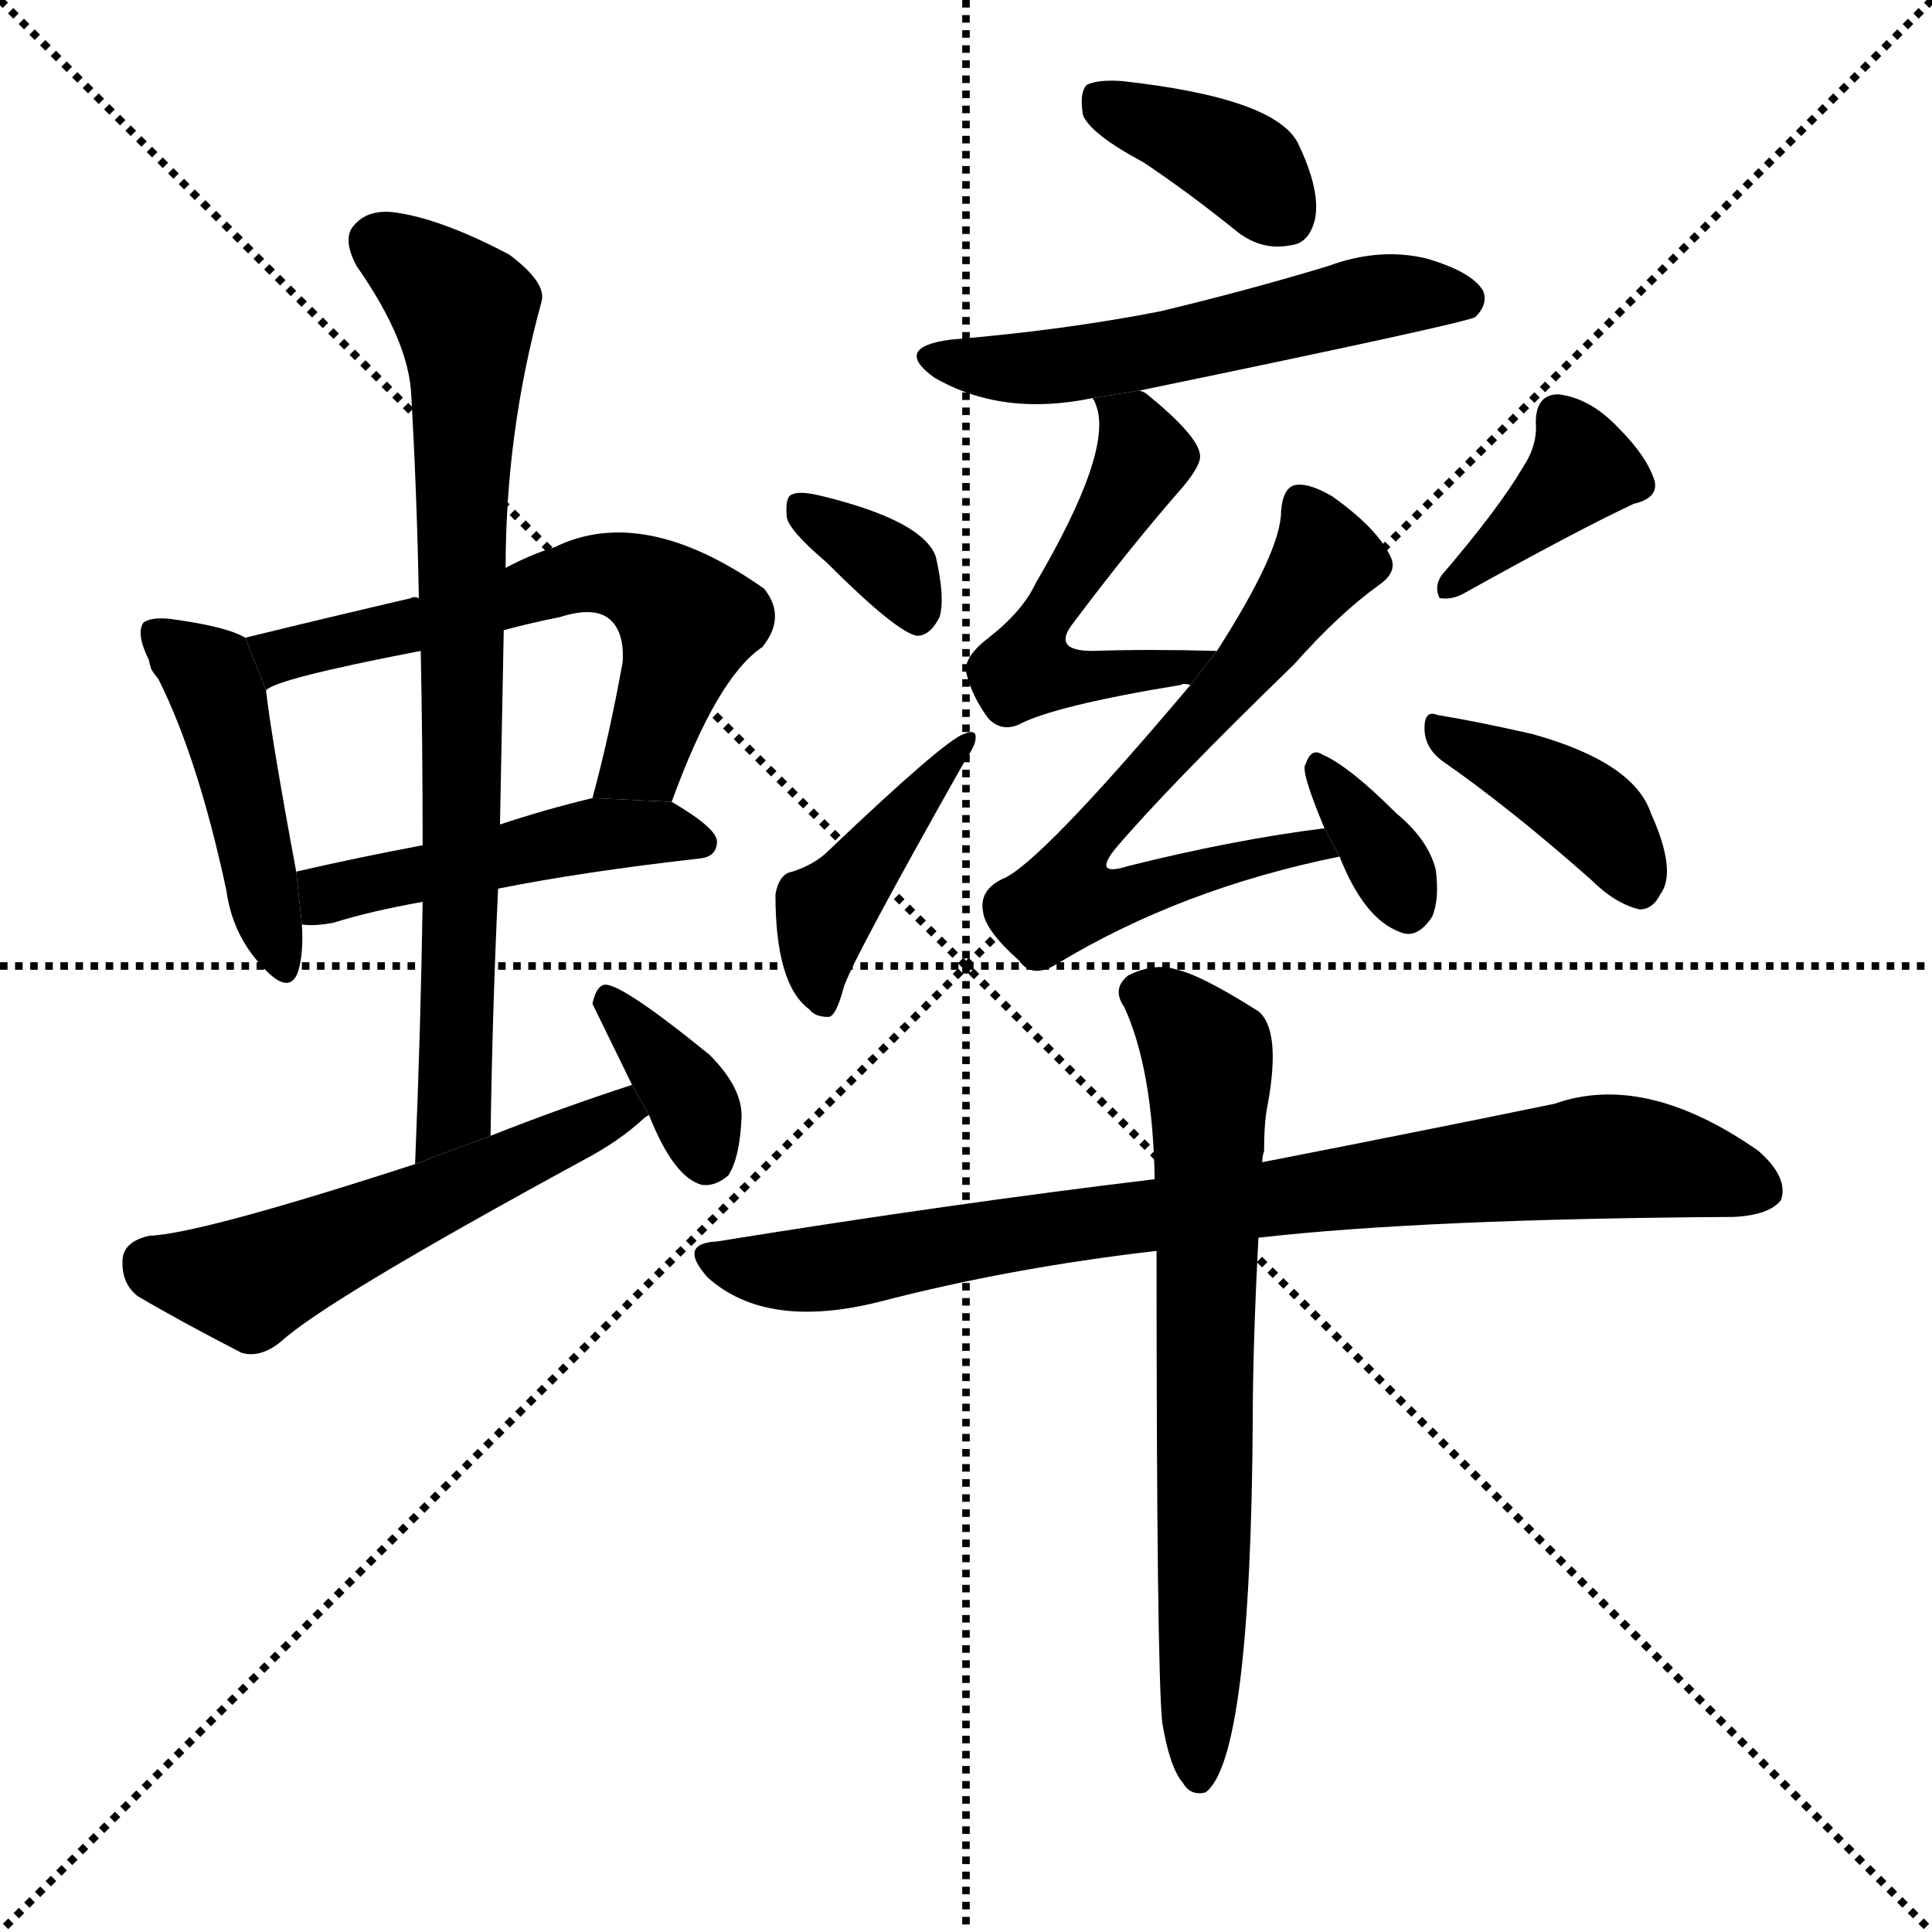 <svg version="1.1" viewBox="0 0 1024 1024" xmlns="http://www.w3.org/2000/svg">
  <g stroke="black" stroke-dasharray="1,1" stroke-width="1" transform="scale(4, 4)">
    <line x1="0" y1="0" x2="256" y2="256"></line>
    <line x1="256" y1="0" x2="0" y2="256"></line>
    <line x1="128" y1="0" x2="128" y2="256"></line>
    <line x1="0" y1="128" x2="256" y2="128"></line>
  </g>
  <g transform="scale(1, -1) translate(0, -900)">
    <style type="text/css">
      
        @keyframes keyframes0 {
          from {
            stroke: blue;
            stroke-dashoffset: 448;
            stroke-width: 128;
          }
          59% {
            animation-timing-function: step-end;
            stroke: blue;
            stroke-dashoffset: 0;
            stroke-width: 128;
          }
          to {
            stroke: black;
            stroke-width: 1024;
          }
        }
        #make-me-a-hanzi-animation-0 {
          animation: keyframes0 0.615s both;
          animation-delay: 0s;
          animation-timing-function: linear;
        }
      
        @keyframes keyframes1 {
          from {
            stroke: blue;
            stroke-dashoffset: 602;
            stroke-width: 128;
          }
          66% {
            animation-timing-function: step-end;
            stroke: blue;
            stroke-dashoffset: 0;
            stroke-width: 128;
          }
          to {
            stroke: black;
            stroke-width: 1024;
          }
        }
        #make-me-a-hanzi-animation-1 {
          animation: keyframes1 0.74s both;
          animation-delay: 0.615s;
          animation-timing-function: linear;
        }
      
        @keyframes keyframes2 {
          from {
            stroke: blue;
            stroke-dashoffset: 470;
            stroke-width: 128;
          }
          60% {
            animation-timing-function: step-end;
            stroke: blue;
            stroke-dashoffset: 0;
            stroke-width: 128;
          }
          to {
            stroke: black;
            stroke-width: 1024;
          }
        }
        #make-me-a-hanzi-animation-2 {
          animation: keyframes2 0.632s both;
          animation-delay: 1.354s;
          animation-timing-function: linear;
        }
      
        @keyframes keyframes3 {
          from {
            stroke: blue;
            stroke-dashoffset: 763;
            stroke-width: 128;
          }
          71% {
            animation-timing-function: step-end;
            stroke: blue;
            stroke-dashoffset: 0;
            stroke-width: 128;
          }
          to {
            stroke: black;
            stroke-width: 1024;
          }
        }
        #make-me-a-hanzi-animation-3 {
          animation: keyframes3 0.871s both;
          animation-delay: 1.987s;
          animation-timing-function: linear;
        }
      
        @keyframes keyframes4 {
          from {
            stroke: blue;
            stroke-dashoffset: 536;
            stroke-width: 128;
          }
          64% {
            animation-timing-function: step-end;
            stroke: blue;
            stroke-dashoffset: 0;
            stroke-width: 128;
          }
          to {
            stroke: black;
            stroke-width: 1024;
          }
        }
        #make-me-a-hanzi-animation-4 {
          animation: keyframes4 0.686s both;
          animation-delay: 2.858s;
          animation-timing-function: linear;
        }
      
        @keyframes keyframes5 {
          from {
            stroke: blue;
            stroke-dashoffset: 357;
            stroke-width: 128;
          }
          54% {
            animation-timing-function: step-end;
            stroke: blue;
            stroke-dashoffset: 0;
            stroke-width: 128;
          }
          to {
            stroke: black;
            stroke-width: 1024;
          }
        }
        #make-me-a-hanzi-animation-5 {
          animation: keyframes5 0.541s both;
          animation-delay: 3.544s;
          animation-timing-function: linear;
        }
      
        @keyframes keyframes6 {
          from {
            stroke: blue;
            stroke-dashoffset: 377;
            stroke-width: 128;
          }
          55% {
            animation-timing-function: step-end;
            stroke: blue;
            stroke-dashoffset: 0;
            stroke-width: 128;
          }
          to {
            stroke: black;
            stroke-width: 1024;
          }
        }
        #make-me-a-hanzi-animation-6 {
          animation: keyframes6 0.557s both;
          animation-delay: 4.085s;
          animation-timing-function: linear;
        }
      
        @keyframes keyframes7 {
          from {
            stroke: blue;
            stroke-dashoffset: 540;
            stroke-width: 128;
          }
          64% {
            animation-timing-function: step-end;
            stroke: blue;
            stroke-dashoffset: 0;
            stroke-width: 128;
          }
          to {
            stroke: black;
            stroke-width: 1024;
          }
        }
        #make-me-a-hanzi-animation-7 {
          animation: keyframes7 0.689s both;
          animation-delay: 4.641s;
          animation-timing-function: linear;
        }
      
        @keyframes keyframes8 {
          from {
            stroke: blue;
            stroke-dashoffset: 520;
            stroke-width: 128;
          }
          63% {
            animation-timing-function: step-end;
            stroke: blue;
            stroke-dashoffset: 0;
            stroke-width: 128;
          }
          to {
            stroke: black;
            stroke-width: 1024;
          }
        }
        #make-me-a-hanzi-animation-8 {
          animation: keyframes8 0.673s both;
          animation-delay: 5.331s;
          animation-timing-function: linear;
        }
      
        @keyframes keyframes9 {
          from {
            stroke: blue;
            stroke-dashoffset: 646;
            stroke-width: 128;
          }
          68% {
            animation-timing-function: step-end;
            stroke: blue;
            stroke-dashoffset: 0;
            stroke-width: 128;
          }
          to {
            stroke: black;
            stroke-width: 1024;
          }
        }
        #make-me-a-hanzi-animation-9 {
          animation: keyframes9 0.776s both;
          animation-delay: 6.004s;
          animation-timing-function: linear;
        }
      
        @keyframes keyframes10 {
          from {
            stroke: blue;
            stroke-dashoffset: 343;
            stroke-width: 128;
          }
          53% {
            animation-timing-function: step-end;
            stroke: blue;
            stroke-dashoffset: 0;
            stroke-width: 128;
          }
          to {
            stroke: black;
            stroke-width: 1024;
          }
        }
        #make-me-a-hanzi-animation-10 {
          animation: keyframes10 0.529s both;
          animation-delay: 6.78s;
          animation-timing-function: linear;
        }
      
        @keyframes keyframes11 {
          from {
            stroke: blue;
            stroke-dashoffset: 343;
            stroke-width: 128;
          }
          53% {
            animation-timing-function: step-end;
            stroke: blue;
            stroke-dashoffset: 0;
            stroke-width: 128;
          }
          to {
            stroke: black;
            stroke-width: 1024;
          }
        }
        #make-me-a-hanzi-animation-11 {
          animation: keyframes11 0.529s both;
          animation-delay: 7.309s;
          animation-timing-function: linear;
        }
      
        @keyframes keyframes12 {
          from {
            stroke: blue;
            stroke-dashoffset: 420;
            stroke-width: 128;
          }
          58% {
            animation-timing-function: step-end;
            stroke: blue;
            stroke-dashoffset: 0;
            stroke-width: 128;
          }
          to {
            stroke: black;
            stroke-width: 1024;
          }
        }
        #make-me-a-hanzi-animation-12 {
          animation: keyframes12 0.592s both;
          animation-delay: 7.838s;
          animation-timing-function: linear;
        }
      
        @keyframes keyframes13 {
          from {
            stroke: blue;
            stroke-dashoffset: 381;
            stroke-width: 128;
          }
          55% {
            animation-timing-function: step-end;
            stroke: blue;
            stroke-dashoffset: 0;
            stroke-width: 128;
          }
          to {
            stroke: black;
            stroke-width: 1024;
          }
        }
        #make-me-a-hanzi-animation-13 {
          animation: keyframes13 0.56s both;
          animation-delay: 8.43s;
          animation-timing-function: linear;
        }
      
        @keyframes keyframes14 {
          from {
            stroke: blue;
            stroke-dashoffset: 389;
            stroke-width: 128;
          }
          56% {
            animation-timing-function: step-end;
            stroke: blue;
            stroke-dashoffset: 0;
            stroke-width: 128;
          }
          to {
            stroke: black;
            stroke-width: 1024;
          }
        }
        #make-me-a-hanzi-animation-14 {
          animation: keyframes14 0.567s both;
          animation-delay: 8.99s;
          animation-timing-function: linear;
        }
      
        @keyframes keyframes15 {
          from {
            stroke: blue;
            stroke-dashoffset: 820;
            stroke-width: 128;
          }
          73% {
            animation-timing-function: step-end;
            stroke: blue;
            stroke-dashoffset: 0;
            stroke-width: 128;
          }
          to {
            stroke: black;
            stroke-width: 1024;
          }
        }
        #make-me-a-hanzi-animation-15 {
          animation: keyframes15 0.917s both;
          animation-delay: 9.556s;
          animation-timing-function: linear;
        }
      
        @keyframes keyframes16 {
          from {
            stroke: blue;
            stroke-dashoffset: 689;
            stroke-width: 128;
          }
          69% {
            animation-timing-function: step-end;
            stroke: blue;
            stroke-dashoffset: 0;
            stroke-width: 128;
          }
          to {
            stroke: black;
            stroke-width: 1024;
          }
        }
        #make-me-a-hanzi-animation-16 {
          animation: keyframes16 0.811s both;
          animation-delay: 10.474s;
          animation-timing-function: linear;
        }
      
    </style>
    
      <path d="M 130 562 Q 120 568 90 572 Q 80 573 76 570 Q 72 564 79 550 Q 79 549 80 546 Q 80 545 84 540 Q 105 498 120 428 Q 123 406 137 390 Q 153 371 158 385 Q 161 395 160 410 L 157 438 Q 144 508 141 534 L 130 562 Z" fill="black"></path>
    
      <path d="M 356 475 Q 380 541 404 557 Q 417 573 405 588 Q 341 633 294 610 Q 281 606 268 599 L 222 583 Q 219 584 218 583 Q 175 573 130 562 L 141 534 Q 145 540 223 555 L 267 566 Q 282 570 297 573 Q 316 579 324 571 Q 331 564 330 549 Q 323 510 314 477 L 356 475 Z" fill="black"></path>
    
      <path d="M 264 429 Q 309 438 371 445 Q 380 446 380 454 Q 380 461 356 475 L 314 477 Q 289 471 265 463 L 224 452 Q 187 445 157 438 L 160 410 Q 167 409 177 411 Q 196 417 224 422 L 264 429 Z" fill="black"></path>
    
      <path d="M 260 298 Q 261 365 264 429 L 265 463 Q 266 515 267 566 L 268 599 Q 268 671 287 740 Q 290 750 270 765 Q 236 783 212 787 Q 196 790 188 781 Q 181 774 189 759 Q 217 719 218 690 Q 221 638 222 583 L 223 555 Q 224 506 224 452 L 224 422 Q 223 355 220 283 L 260 298 Z" fill="black"></path>
    
      <path d="M 335 325 Q 298 313 260 298 L 220 283 Q 106 246 79 245 Q 66 242 65 233 Q 64 220 73 213 Q 95 200 128 183 Q 138 180 149 189 Q 173 211 309 285 Q 328 295 341 307 Q 342 308 344 309 L 335 325 Z" fill="black"></path>
    
      <path d="M 344 309 Q 357 276 372 272 Q 379 271 386 277 Q 392 286 393 307 Q 394 323 376 341 Q 328 380 320 378 Q 316 377 314 368 L 335 325 L 344 309 Z" fill="black"></path>
    
      <path d="M 606 814 Q 630 798 656 777 Q 669 767 684 770 Q 694 771 697 784 Q 700 799 688 824 Q 676 848 595 857 Q 582 858 576 855 Q 572 851 574 839 Q 578 829 606 814 Z" fill="black"></path>
    
      <path d="M 604 693 Q 778 729 782 732 Q 789 739 786 746 Q 780 756 756 763 Q 731 769 704 759 Q 661 746 615 735 Q 564 725 504 720 Q 473 716 495 700 Q 531 679 579 689 L 604 693 Z" fill="black"></path>
    
      <path d="M 645 555 Q 609 556 579 555 Q 557 555 569 570 Q 599 610 627 642 Q 637 654 636 659 Q 635 669 608 691 Q 607 692 604 693 L 579 689 Q 580 688 581 685 Q 590 661 549 591 Q 542 576 524 562 Q 511 552 512 544 Q 515 531 524 519 Q 531 512 540 516 Q 559 526 626 537 Q 627 538 631 537 L 645 555 Z" fill="black"></path>
    
      <path d="M 702 461 Q 654 455 598 441 Q 579 435 591 450 Q 619 483 686 548 Q 710 575 731 590 Q 741 597 737 605 Q 730 620 706 637 Q 694 644 687 643 Q 680 642 679 629 Q 679 608 645 555 L 631 537 Q 550 441 531 434 Q 519 428 521 417 Q 522 407 540 391 Q 547 381 560 389 Q 626 429 710 446 L 702 461 Z" fill="black"></path>
    
      <path d="M 710 446 Q 723 413 742 406 Q 751 402 759 414 Q 763 423 761 439 Q 757 455 740 469 Q 715 494 701 500 Q 695 504 692 495 Q 689 492 702 461 L 710 446 Z" fill="black"></path>
    
      <path d="M 438 602 Q 475 565 486 563 Q 493 563 498 573 Q 501 583 496 605 Q 489 624 436 637 Q 424 640 420 638 Q 416 637 417 626 Q 418 619 438 602 Z" fill="black"></path>
    
      <path d="M 420 438 Q 413 437 411 426 Q 411 378 429 365 Q 432 361 439 361 Q 443 361 447 376 Q 450 388 511 496 Q 517 505 517 508 Q 518 514 511 511 Q 501 508 439 449 Q 432 442 420 438 Z" fill="black"></path>
    
      <path d="M 807 652 Q 794 630 764 595 Q 760 589 763 583 Q 769 582 775 585 Q 836 619 866 633 Q 879 636 877 645 Q 873 658 858 673 Q 843 689 826 691 Q 814 691 814 676 Q 815 664 807 652 Z" fill="black"></path>
    
      <path d="M 764 497 Q 800 472 843 434 Q 856 421 869 418 Q 876 418 880 426 Q 889 438 875 469 Q 866 496 812 511 Q 781 518 762 521 Q 755 524 755 514 Q 755 504 764 497 Z" fill="black"></path>
    
      <path d="M 667 244 Q 755 254 919 255 Q 938 256 944 264 Q 948 276 932 290 Q 872 332 824 315 Q 761 302 669 284 L 612 275 Q 504 262 380 242 Q 359 241 375 223 Q 406 195 466 210 Q 535 228 613 237 L 667 244 Z" fill="black"></path>
    
      <path d="M 616 -13 Q 620 -37 627 -45 Q 631 -52 639 -50 Q 663 -32 664 149 Q 664 186 667 244 L 669 284 Q 669 287 670 290 Q 670 306 672 315 Q 679 354 667 364 Q 637 383 624 386 Q 612 390 598 383 Q 589 376 596 366 Q 611 333 612 275 L 613 237 Q 613 17 616 -13 Z" fill="black"></path>
    
    
      <clipPath id="make-me-a-hanzi-clip-0">
        <path d="M 130 562 Q 120 568 90 572 Q 80 573 76 570 Q 72 564 79 550 Q 79 549 80 546 Q 80 545 84 540 Q 105 498 120 428 Q 123 406 137 390 Q 153 371 158 385 Q 161 395 160 410 L 157 438 Q 144 508 141 534 L 130 562 Z"></path>
      </clipPath>
      <path clip-path="url(#make-me-a-hanzi-clip-0)" d="M 84 565 L 111 543 L 117 527 L 148 390" fill="none" id="make-me-a-hanzi-animation-0" stroke-dasharray="320 640" stroke-linecap="round"></path>
    
      <clipPath id="make-me-a-hanzi-clip-1">
        <path d="M 356 475 Q 380 541 404 557 Q 417 573 405 588 Q 341 633 294 610 Q 281 606 268 599 L 222 583 Q 219 584 218 583 Q 175 573 130 562 L 141 534 Q 145 540 223 555 L 267 566 Q 282 570 297 573 Q 316 579 324 571 Q 331 564 330 549 Q 323 510 314 477 L 356 475 Z"></path>
      </clipPath>
      <path clip-path="url(#make-me-a-hanzi-clip-1)" d="M 139 541 L 155 555 L 209 564 L 307 595 L 335 593 L 365 569 L 342 498 L 321 482" fill="none" id="make-me-a-hanzi-animation-1" stroke-dasharray="474 948" stroke-linecap="round"></path>
    
      <clipPath id="make-me-a-hanzi-clip-2">
        <path d="M 264 429 Q 309 438 371 445 Q 380 446 380 454 Q 380 461 356 475 L 314 477 Q 289 471 265 463 L 224 452 Q 187 445 157 438 L 160 410 Q 167 409 177 411 Q 196 417 224 422 L 264 429 Z"></path>
      </clipPath>
      <path clip-path="url(#make-me-a-hanzi-clip-2)" d="M 164 418 L 174 426 L 300 455 L 358 459 L 371 454" fill="none" id="make-me-a-hanzi-animation-2" stroke-dasharray="342 684" stroke-linecap="round"></path>
    
      <clipPath id="make-me-a-hanzi-clip-3">
        <path d="M 260 298 Q 261 365 264 429 L 265 463 Q 266 515 267 566 L 268 599 Q 268 671 287 740 Q 290 750 270 765 Q 236 783 212 787 Q 196 790 188 781 Q 181 774 189 759 Q 217 719 218 690 Q 221 638 222 583 L 223 555 Q 224 506 224 452 L 224 422 Q 223 355 220 283 L 260 298 Z"></path>
      </clipPath>
      <path clip-path="url(#make-me-a-hanzi-clip-3)" d="M 201 771 L 246 735 L 248 707 L 241 312 L 225 291" fill="none" id="make-me-a-hanzi-animation-3" stroke-dasharray="635 1270" stroke-linecap="round"></path>
    
      <clipPath id="make-me-a-hanzi-clip-4">
        <path d="M 335 325 Q 298 313 260 298 L 220 283 Q 106 246 79 245 Q 66 242 65 233 Q 64 220 73 213 Q 95 200 128 183 Q 138 180 149 189 Q 173 211 309 285 Q 328 295 341 307 Q 342 308 344 309 L 335 325 Z"></path>
      </clipPath>
      <path clip-path="url(#make-me-a-hanzi-clip-4)" d="M 80 230 L 137 222 L 340 312" fill="none" id="make-me-a-hanzi-animation-4" stroke-dasharray="408 816" stroke-linecap="round"></path>
    
      <clipPath id="make-me-a-hanzi-clip-5">
        <path d="M 344 309 Q 357 276 372 272 Q 379 271 386 277 Q 392 286 393 307 Q 394 323 376 341 Q 328 380 320 378 Q 316 377 314 368 L 335 325 L 344 309 Z"></path>
      </clipPath>
      <path clip-path="url(#make-me-a-hanzi-clip-5)" d="M 321 371 L 364 321 L 374 287" fill="none" id="make-me-a-hanzi-animation-5" stroke-dasharray="229 458" stroke-linecap="round"></path>
    
      <clipPath id="make-me-a-hanzi-clip-6">
        <path d="M 606 814 Q 630 798 656 777 Q 669 767 684 770 Q 694 771 697 784 Q 700 799 688 824 Q 676 848 595 857 Q 582 858 576 855 Q 572 851 574 839 Q 578 829 606 814 Z"></path>
      </clipPath>
      <path clip-path="url(#make-me-a-hanzi-clip-6)" d="M 582 849 L 662 810 L 682 785" fill="none" id="make-me-a-hanzi-animation-6" stroke-dasharray="249 498" stroke-linecap="round"></path>
    
      <clipPath id="make-me-a-hanzi-clip-7">
        <path d="M 604 693 Q 778 729 782 732 Q 789 739 786 746 Q 780 756 756 763 Q 731 769 704 759 Q 661 746 615 735 Q 564 725 504 720 Q 473 716 495 700 Q 531 679 579 689 L 604 693 Z"></path>
      </clipPath>
      <path clip-path="url(#make-me-a-hanzi-clip-7)" d="M 497 711 L 555 705 L 641 719 L 727 742 L 777 741" fill="none" id="make-me-a-hanzi-animation-7" stroke-dasharray="412 824" stroke-linecap="round"></path>
    
      <clipPath id="make-me-a-hanzi-clip-8">
        <path d="M 645 555 Q 609 556 579 555 Q 557 555 569 570 Q 599 610 627 642 Q 637 654 636 659 Q 635 669 608 691 Q 607 692 604 693 L 579 689 Q 580 688 581 685 Q 590 661 549 591 Q 542 576 524 562 Q 511 552 512 544 Q 515 531 524 519 Q 531 512 540 516 Q 559 526 626 537 Q 627 538 631 537 L 645 555 Z"></path>
      </clipPath>
      <path clip-path="url(#make-me-a-hanzi-clip-8)" d="M 585 690 L 603 670 L 604 652 L 566 594 L 545 544 L 614 543 L 638 553" fill="none" id="make-me-a-hanzi-animation-8" stroke-dasharray="392 784" stroke-linecap="round"></path>
    
      <clipPath id="make-me-a-hanzi-clip-9">
        <path d="M 702 461 Q 654 455 598 441 Q 579 435 591 450 Q 619 483 686 548 Q 710 575 731 590 Q 741 597 737 605 Q 730 620 706 637 Q 694 644 687 643 Q 680 642 679 629 Q 679 608 645 555 L 631 537 Q 550 441 531 434 Q 519 428 521 417 Q 522 407 540 391 Q 547 381 560 389 Q 626 429 710 446 L 702 461 Z"></path>
      </clipPath>
      <path clip-path="url(#make-me-a-hanzi-clip-9)" d="M 690 633 L 702 604 L 654 538 L 586 468 L 571 437 L 573 428 L 598 425 L 696 453 L 702 447" fill="none" id="make-me-a-hanzi-animation-9" stroke-dasharray="518 1036" stroke-linecap="round"></path>
    
      <clipPath id="make-me-a-hanzi-clip-10">
        <path d="M 710 446 Q 723 413 742 406 Q 751 402 759 414 Q 763 423 761 439 Q 757 455 740 469 Q 715 494 701 500 Q 695 504 692 495 Q 689 492 702 461 L 710 446 Z"></path>
      </clipPath>
      <path clip-path="url(#make-me-a-hanzi-clip-10)" d="M 699 492 L 736 442 L 746 419" fill="none" id="make-me-a-hanzi-animation-10" stroke-dasharray="215 430" stroke-linecap="round"></path>
    
      <clipPath id="make-me-a-hanzi-clip-11">
        <path d="M 438 602 Q 475 565 486 563 Q 493 563 498 573 Q 501 583 496 605 Q 489 624 436 637 Q 424 640 420 638 Q 416 637 417 626 Q 418 619 438 602 Z"></path>
      </clipPath>
      <path clip-path="url(#make-me-a-hanzi-clip-11)" d="M 424 631 L 473 599 L 487 574" fill="none" id="make-me-a-hanzi-animation-11" stroke-dasharray="215 430" stroke-linecap="round"></path>
    
      <clipPath id="make-me-a-hanzi-clip-12">
        <path d="M 420 438 Q 413 437 411 426 Q 411 378 429 365 Q 432 361 439 361 Q 443 361 447 376 Q 450 388 511 496 Q 517 505 517 508 Q 518 514 511 511 Q 501 508 439 449 Q 432 442 420 438 Z"></path>
      </clipPath>
      <path clip-path="url(#make-me-a-hanzi-clip-12)" d="M 436 368 L 436 416 L 511 504" fill="none" id="make-me-a-hanzi-animation-12" stroke-dasharray="292 584" stroke-linecap="round"></path>
    
      <clipPath id="make-me-a-hanzi-clip-13">
        <path d="M 807 652 Q 794 630 764 595 Q 760 589 763 583 Q 769 582 775 585 Q 836 619 866 633 Q 879 636 877 645 Q 873 658 858 673 Q 843 689 826 691 Q 814 691 814 676 Q 815 664 807 652 Z"></path>
      </clipPath>
      <path clip-path="url(#make-me-a-hanzi-clip-13)" d="M 826 679 L 839 651 L 768 589" fill="none" id="make-me-a-hanzi-animation-13" stroke-dasharray="253 506" stroke-linecap="round"></path>
    
      <clipPath id="make-me-a-hanzi-clip-14">
        <path d="M 764 497 Q 800 472 843 434 Q 856 421 869 418 Q 876 418 880 426 Q 889 438 875 469 Q 866 496 812 511 Q 781 518 762 521 Q 755 524 755 514 Q 755 504 764 497 Z"></path>
      </clipPath>
      <path clip-path="url(#make-me-a-hanzi-clip-14)" d="M 765 511 L 847 466 L 867 432" fill="none" id="make-me-a-hanzi-animation-14" stroke-dasharray="261 522" stroke-linecap="round"></path>
    
      <clipPath id="make-me-a-hanzi-clip-15">
        <path d="M 667 244 Q 755 254 919 255 Q 938 256 944 264 Q 948 276 932 290 Q 872 332 824 315 Q 761 302 669 284 L 612 275 Q 504 262 380 242 Q 359 241 375 223 Q 406 195 466 210 Q 535 228 613 237 L 667 244 Z"></path>
      </clipPath>
      <path clip-path="url(#make-me-a-hanzi-clip-15)" d="M 377 233 L 436 227 L 533 246 L 848 287 L 895 282 L 934 269" fill="none" id="make-me-a-hanzi-animation-15" stroke-dasharray="692 1384" stroke-linecap="round"></path>
    
      <clipPath id="make-me-a-hanzi-clip-16">
        <path d="M 616 -13 Q 620 -37 627 -45 Q 631 -52 639 -50 Q 663 -32 664 149 Q 664 186 667 244 L 669 284 Q 669 287 670 290 Q 670 306 672 315 Q 679 354 667 364 Q 637 383 624 386 Q 612 390 598 383 Q 589 376 596 366 Q 611 333 612 275 L 613 237 Q 613 17 616 -13 Z"></path>
      </clipPath>
      <path clip-path="url(#make-me-a-hanzi-clip-16)" d="M 604 374 L 626 359 L 640 340 L 641 328 L 635 -43" fill="none" id="make-me-a-hanzi-animation-16" stroke-dasharray="561 1122" stroke-linecap="round"></path>
    
  </g>
</svg>
